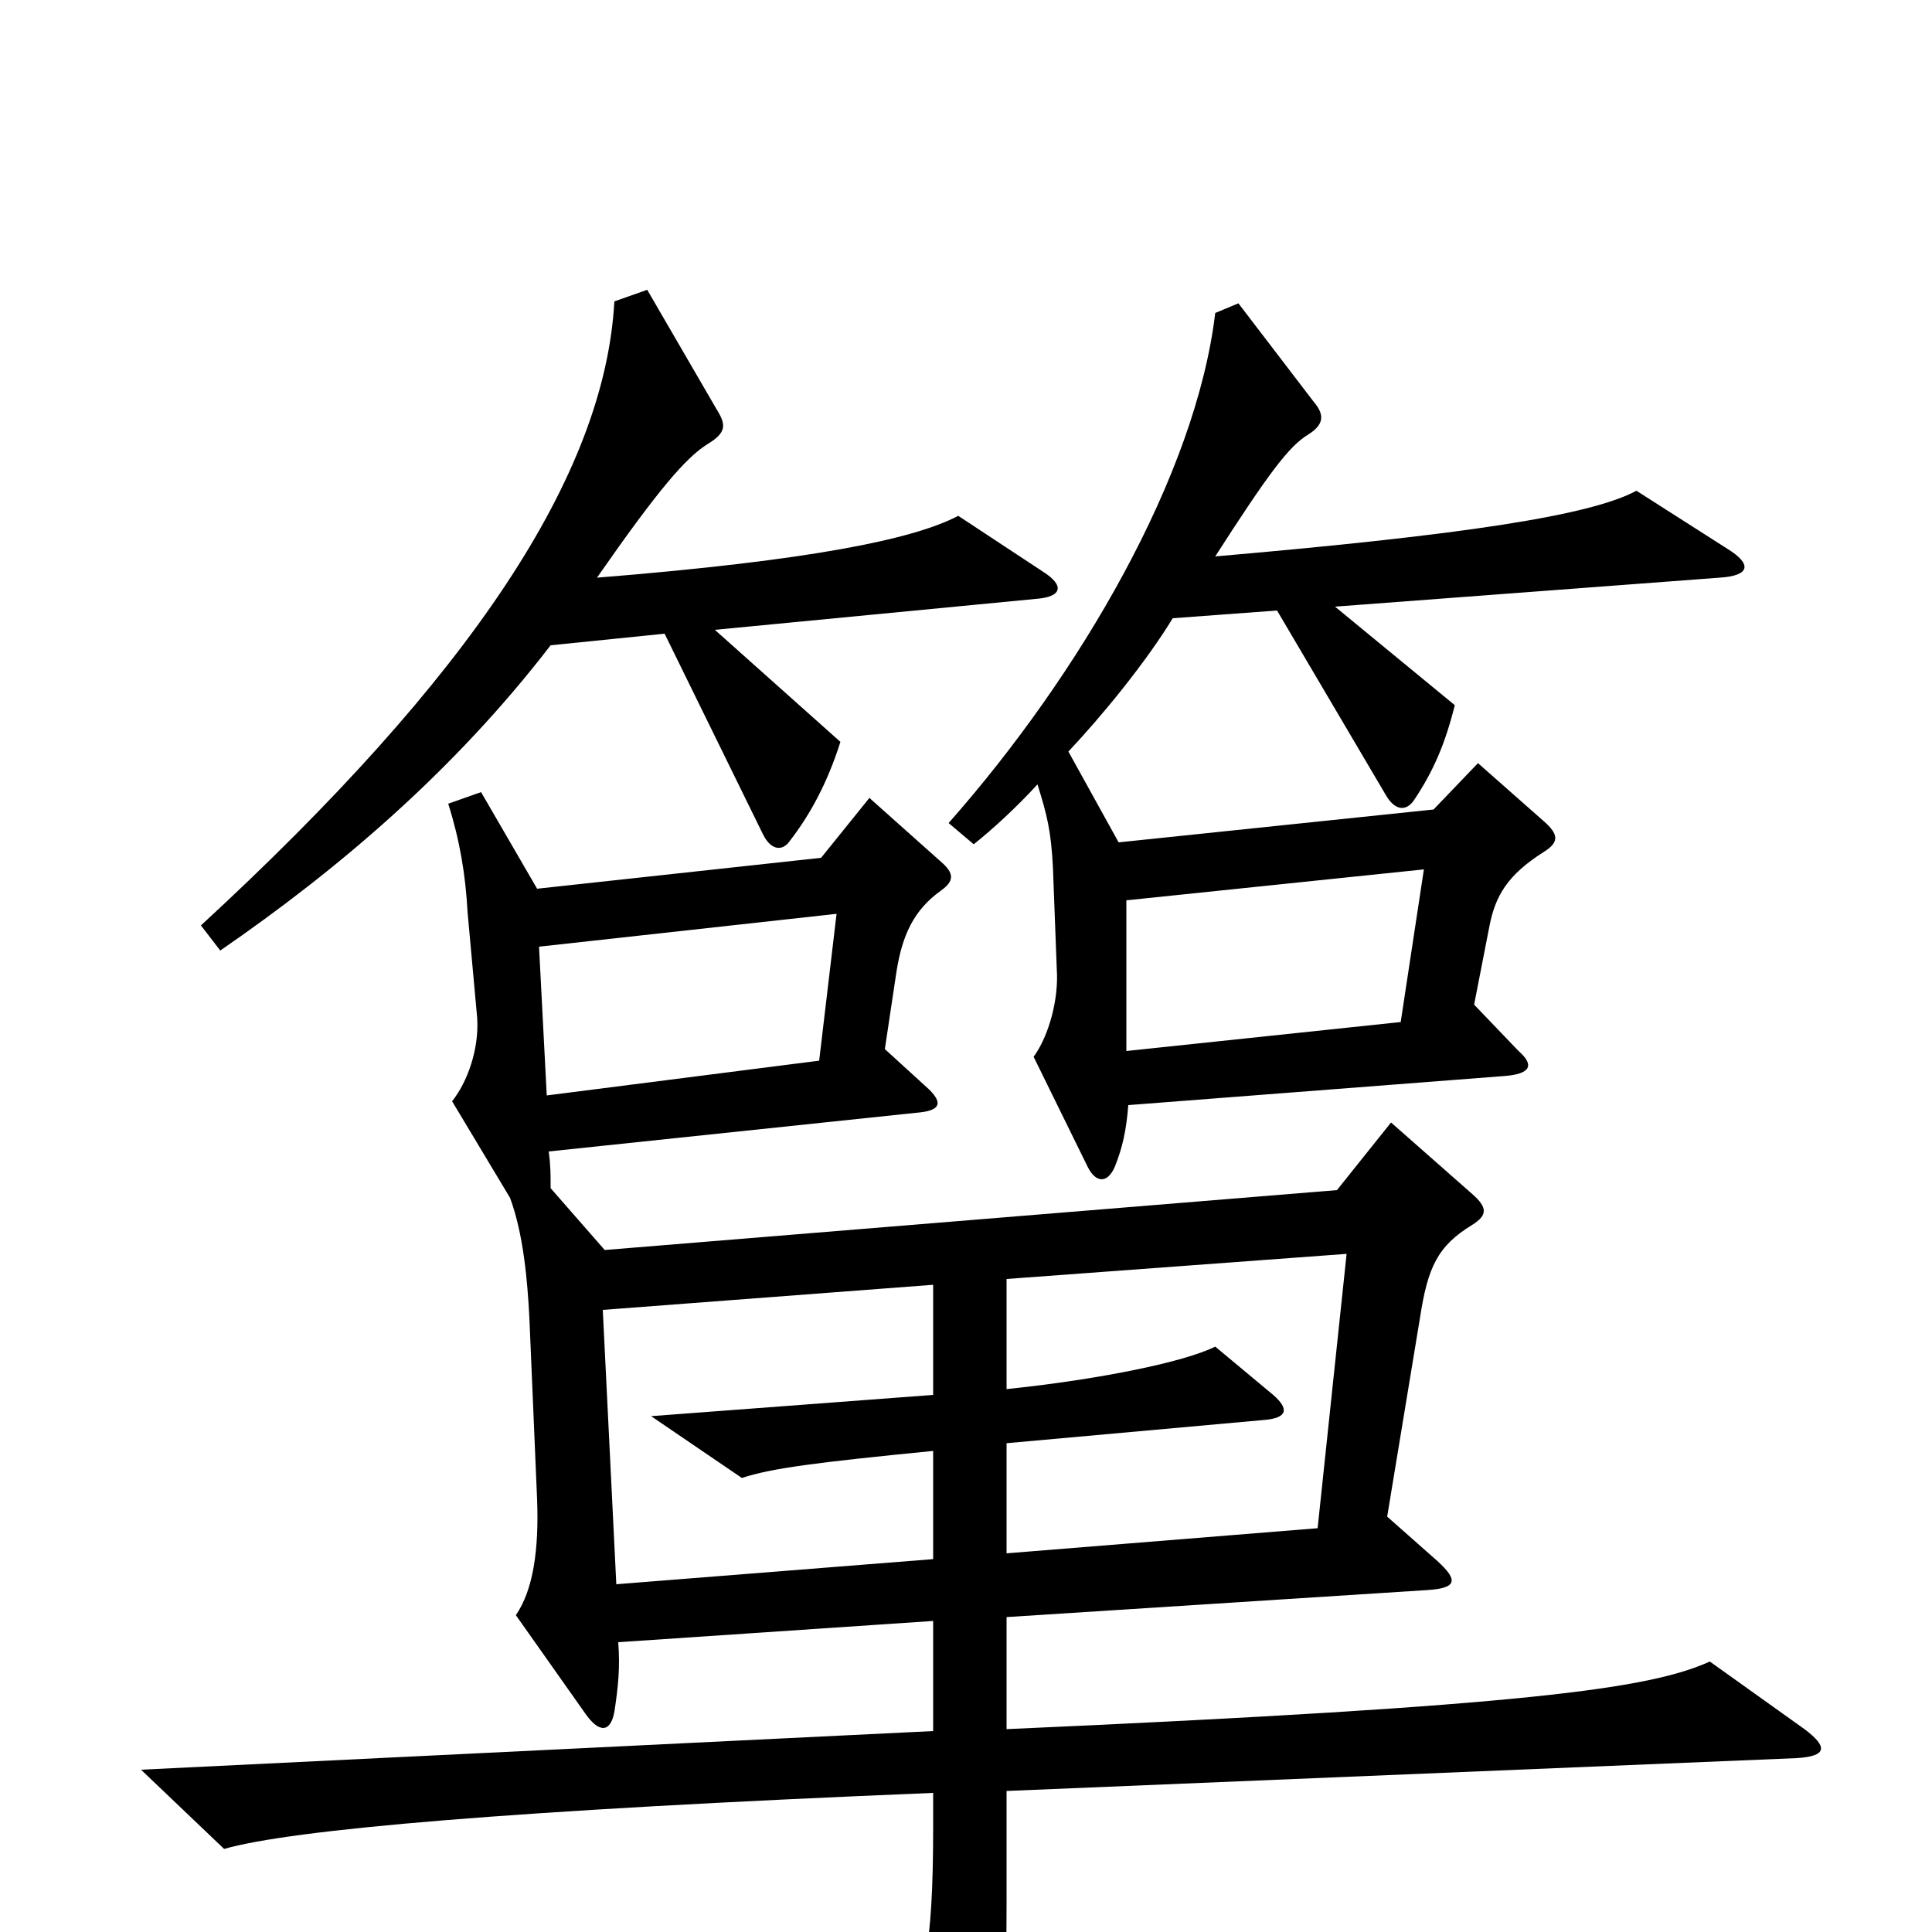 <svg xmlns="http://www.w3.org/2000/svg" viewBox="0 -1000 1000 1000">
	<path fill="#000000" d="M540 -704L496 -733C473 -721 421 -710 309 -701C341 -747 355 -763 366 -770C376 -776 376 -780 371 -788L335 -850L318 -844C313 -754 244 -650 104 -521L114 -508C175 -550 235 -601 285 -666L344 -672L395 -568C399 -560 405 -559 409 -565C419 -578 428 -594 435 -616L370 -674L536 -690C550 -691 551 -697 540 -704ZM894 -716L847 -746C823 -733 756 -723 629 -712C656 -754 667 -769 677 -775C685 -780 686 -785 680 -792L641 -843L629 -838C619 -754 559 -651 491 -574L504 -563C514 -571 526 -582 537 -594C542 -578 544 -570 545 -551L547 -498C548 -483 543 -464 535 -453L563 -396C567 -388 573 -387 577 -396C581 -406 583 -415 584 -428L778 -443C793 -444 794 -449 786 -456L763 -480L771 -521C774 -536 780 -547 799 -559C807 -564 807 -568 799 -575L765 -605L742 -581L579 -564L553 -611C570 -629 593 -657 607 -680L661 -684L717 -589C722 -580 728 -580 732 -586C742 -601 748 -615 753 -635L691 -686L890 -701C906 -702 907 -708 894 -716ZM934 -105L885 -140C854 -126 792 -117 521 -105V-163L739 -177C754 -178 755 -182 744 -192L718 -215L735 -318C739 -344 744 -355 762 -366C770 -371 770 -375 762 -382L720 -419L692 -384L313 -353L285 -385C285 -392 285 -397 284 -404L474 -424C487 -425 488 -429 481 -436L458 -457L464 -497C467 -516 473 -529 487 -539C494 -544 494 -548 487 -554L450 -587L425 -556L278 -540L249 -590L232 -584C238 -565 241 -547 242 -528L247 -473C248 -457 242 -440 234 -430L264 -380C271 -361 273 -337 274 -318L278 -224C279 -198 276 -177 267 -164L303 -113C310 -103 316 -103 318 -114C320 -127 321 -137 320 -150L483 -161V-104L73 -84L116 -43C151 -53 264 -63 483 -72V-54C483 10 478 27 466 47L501 107C506 116 510 115 513 105C519 81 521 54 521 -16V-73L930 -90C946 -91 946 -96 934 -105ZM737 -550L725 -471L583 -456V-534ZM433 -527L424 -451L283 -433L279 -510ZM697 -351L682 -209L521 -196V-253L654 -265C667 -266 667 -271 659 -278L629 -303C613 -295 569 -286 521 -281V-338ZM483 -193L319 -180L312 -322L483 -335V-278L337 -267L384 -235C399 -240 422 -243 483 -249Z"/>
</svg>